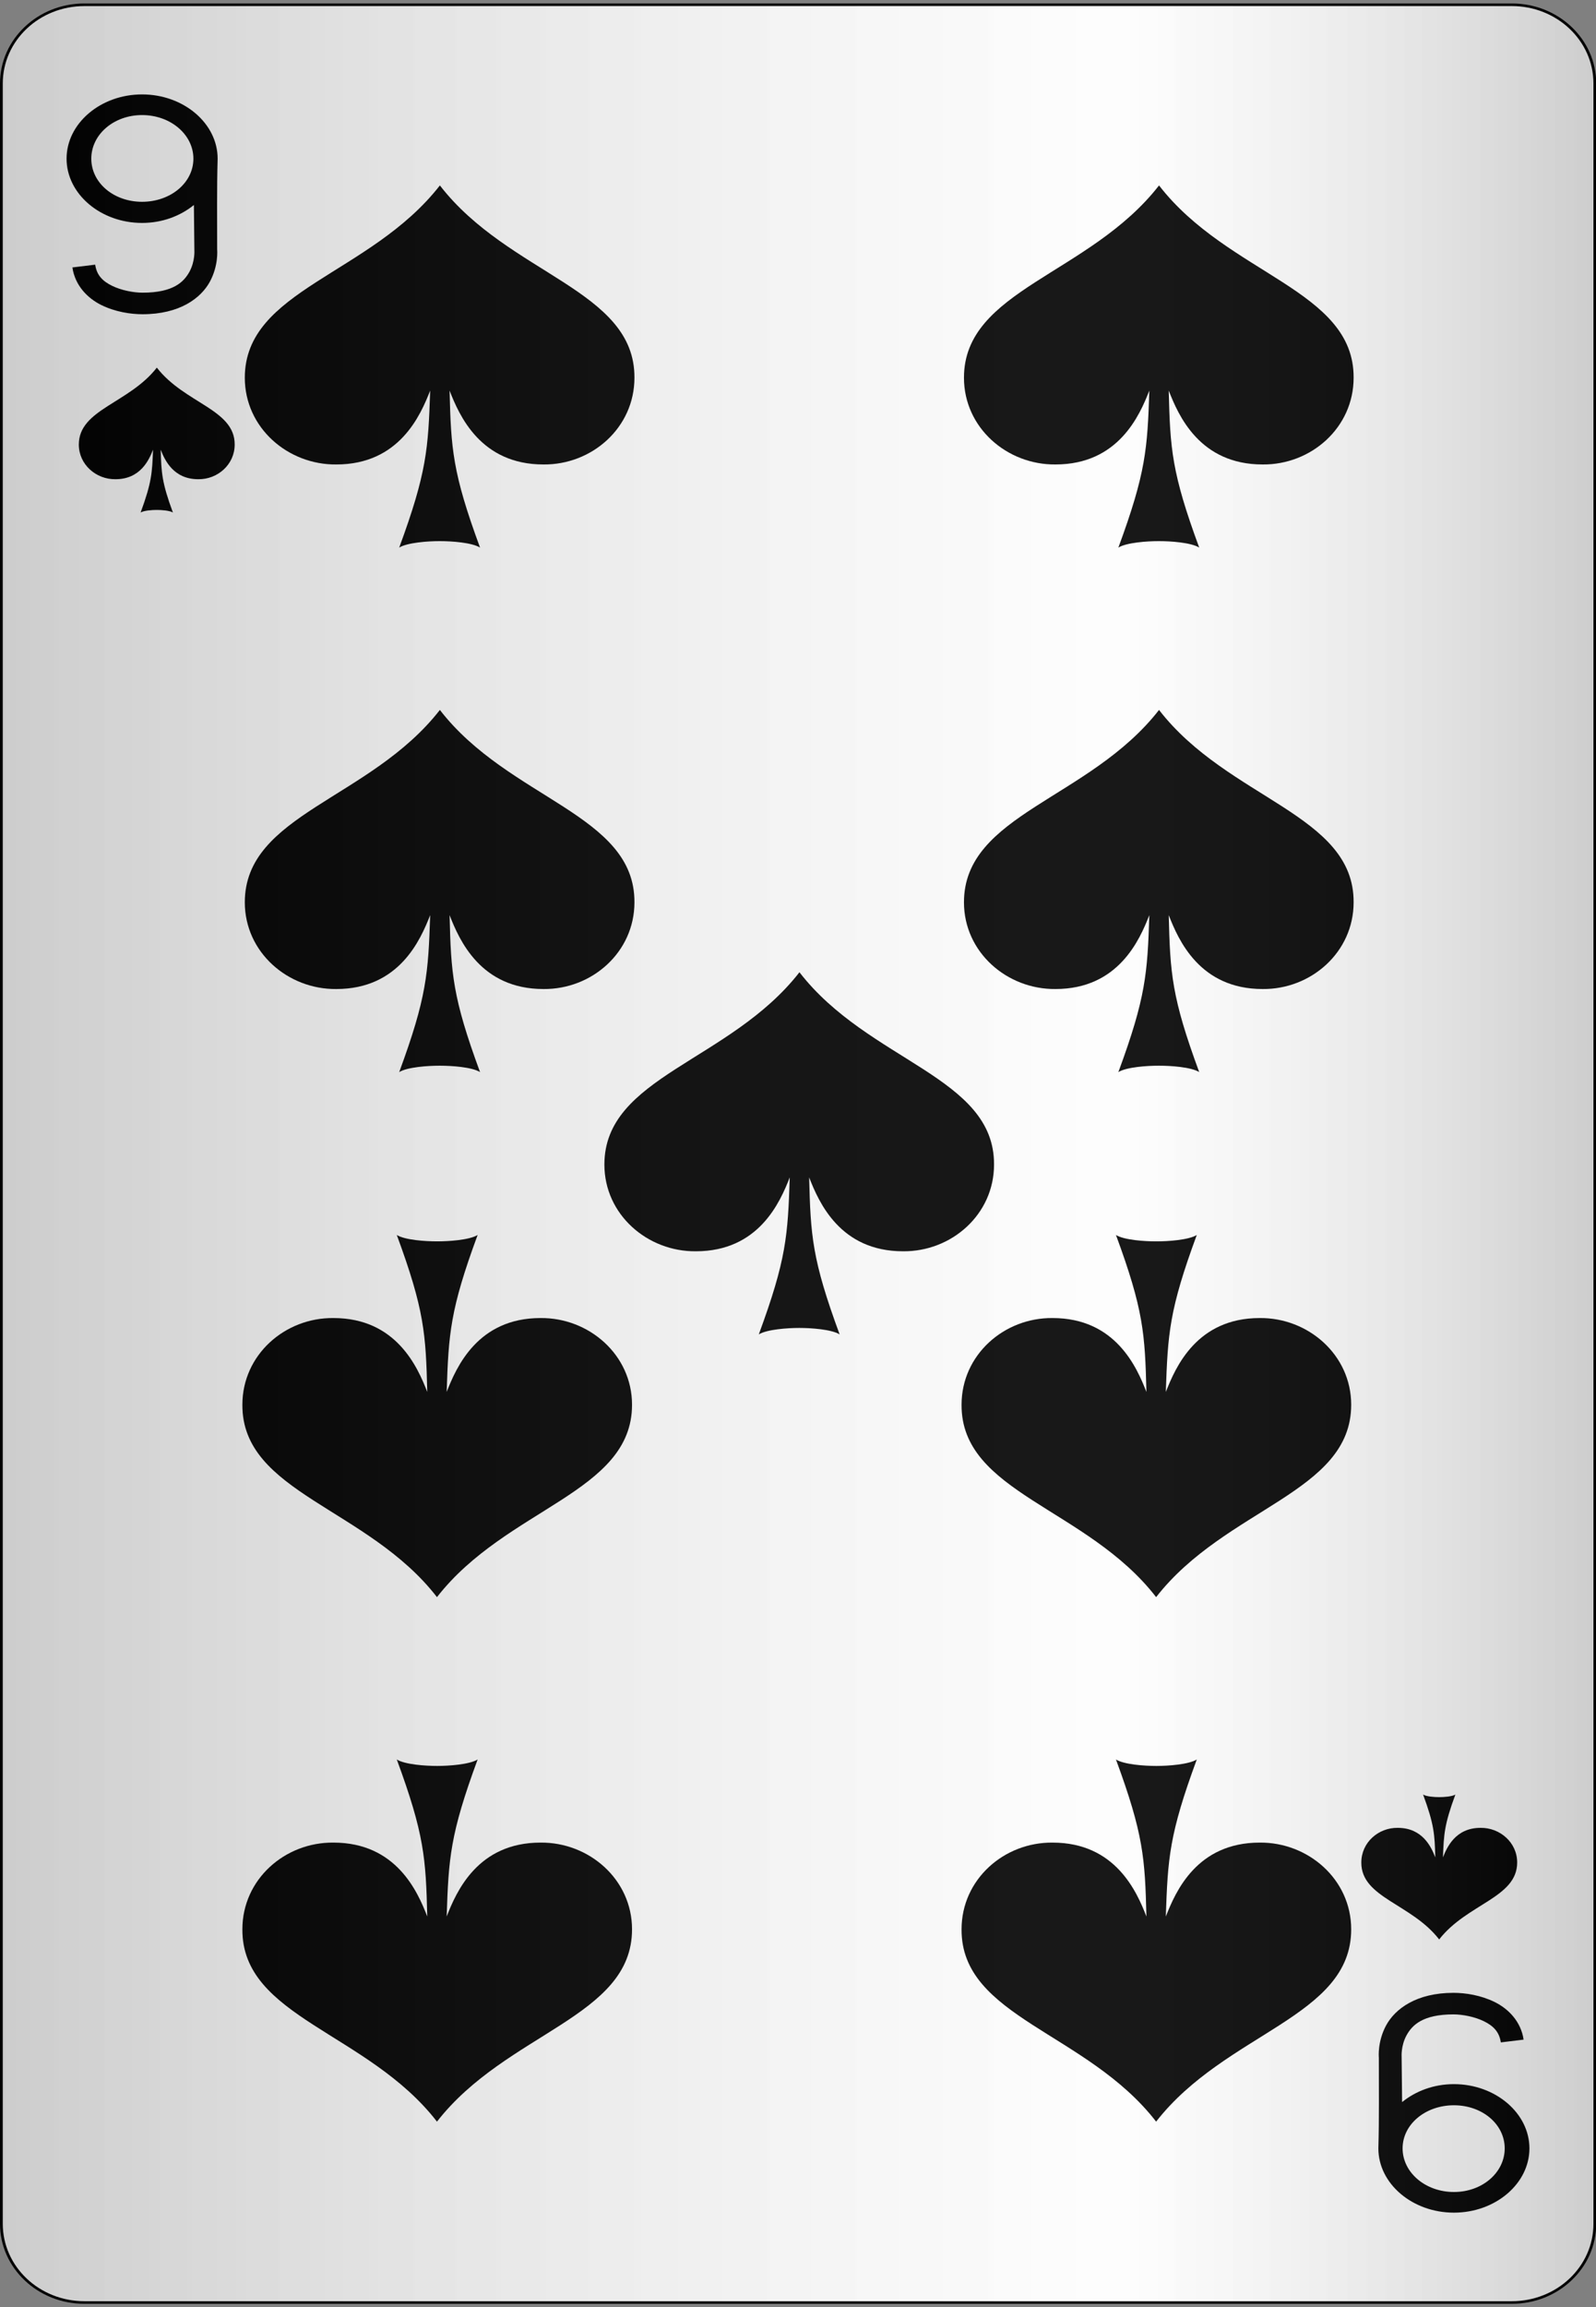 <?xml version="1.0" encoding="UTF-8"?>
<svg xmlns="http://www.w3.org/2000/svg" xmlns:xlink="http://www.w3.org/1999/xlink" width="90px" height="130px" viewBox="0 0 90 130" version="1.1">
<rect x="0" y="0" width="90" height="130" fill="#808080" stroke="none"/>
<defs>
<linearGradient id="linear0" gradientUnits="userSpaceOnUse" x1="0" y1="0" x2="1" y2="0" gradientTransform="matrix(89.844,0,0,129.462,0.078,0.269)">
<stop offset="0" style="stop-color:rgb(0%,0%,0%);stop-opacity:0.2;"/>
<stop offset="0.7" style="stop-color:rgb(93.333%,93.333%,93.333%);stop-opacity:0.1;"/>
<stop offset="1" style="stop-color:rgb(0%,0%,0%);stop-opacity:0.2;"/>
</linearGradient>
</defs>
<g id="surface1">
<path style="fill-rule:nonzero;fill:rgb(100%,100%,100%);fill-opacity:1;stroke-width:0.1;stroke-linecap:butt;stroke-linejoin:miter;stroke:rgb(0%,0%,0%);stroke-opacity:1;stroke-miterlimit:4;" d="M 3.2 0.2 L 54.8 0.2 C 56.458 0.2 57.8 1.543 57.8 3.2 L 57.8 84.8 C 57.8 86.457 56.458 87.8 54.8 87.8 L 3.2 87.8 C 1.542 87.8 0.2 86.457 0.2 84.8 L 0.2 3.2 C 0.2 1.543 1.542 0.2 3.2 0.2 Z M 3.2 0.2 " transform="matrix(1.56,0,0,1.478,-0.234,-0.026)"/>
<path style=" stroke:none;fill-rule:nonzero;fill:rgb(0%,0%,0%);fill-opacity:1;" d="M 8.844 28.734 C 9.109 28.734 9.566 28.766 9.75 28.879 C 9.129 27.191 9.098 26.652 9.062 25.34 C 9.281 25.898 9.762 27.004 11.184 27.004 C 12.273 27.016 13.234 26.176 13.234 25.051 C 13.246 23.062 10.406 22.734 8.844 20.715 C 7.273 22.734 4.445 23.062 4.445 25.051 C 4.445 26.176 5.418 27.016 6.508 27.004 C 7.93 27.004 8.41 25.898 8.629 25.34 C 8.582 26.652 8.551 27.191 7.93 28.879 C 8.113 28.766 8.582 28.734 8.836 28.734 "/>
<path style=" stroke:none;fill-rule:nonzero;fill:rgb(0%,0%,0%);fill-opacity:1;" d="M 81.156 101.266 C 80.891 101.266 80.434 101.234 80.25 101.121 C 80.871 102.809 80.902 103.348 80.938 104.66 C 80.719 104.102 80.238 102.996 78.816 102.996 C 77.727 102.984 76.766 103.82 76.766 104.949 C 76.754 106.938 79.594 107.266 81.156 109.285 C 82.727 107.266 85.555 106.938 85.555 104.949 C 85.555 103.82 84.582 102.984 83.492 102.996 C 82.07 102.996 81.59 104.102 81.371 104.66 C 81.418 103.348 81.449 102.809 82.07 101.121 C 81.887 101.234 81.418 101.266 81.164 101.266 "/>
<path style=" stroke:none;fill-rule:nonzero;fill:rgb(0%,0%,0%);fill-opacity:1;" d="M 24.805 30.492 C 25.461 30.492 26.605 30.57 27.07 30.855 C 25.516 26.637 25.434 25.293 25.352 22.008 C 25.895 23.406 27.098 26.172 30.645 26.172 C 33.375 26.199 35.777 24.105 35.777 21.285 C 35.805 16.32 28.707 15.492 24.805 10.449 C 20.875 15.492 13.805 16.32 13.805 21.285 C 13.805 24.105 16.234 26.199 18.965 26.172 C 22.512 26.172 23.711 23.406 24.258 22.008 C 24.148 25.293 24.066 26.637 22.512 30.855 C 22.977 30.57 24.148 30.492 24.777 30.492 "/>
<path style=" stroke:none;fill-rule:nonzero;fill:rgb(0%,0%,0%);fill-opacity:1;" d="M 24.641 99.508 C 23.984 99.508 22.84 99.43 22.375 99.145 C 23.93 103.363 24.012 104.707 24.094 107.992 C 23.551 106.594 22.348 103.828 18.801 103.828 C 16.07 103.801 13.668 105.895 13.668 108.715 C 13.641 113.68 20.738 114.508 24.641 119.551 C 28.57 114.508 35.641 113.68 35.641 108.715 C 35.641 105.895 33.211 103.801 30.48 103.828 C 26.934 103.828 25.734 106.594 25.188 107.992 C 25.297 104.707 25.379 103.363 26.934 99.145 C 26.469 99.43 25.297 99.508 24.668 99.508 "/>
<path style=" stroke:none;fill-rule:nonzero;fill:rgb(0%,0%,0%);fill-opacity:1;" d="M 24.805 60.051 C 25.461 60.051 26.605 60.125 27.07 60.41 C 25.516 56.195 25.434 54.852 25.352 51.566 C 25.895 52.961 27.098 55.73 30.645 55.73 C 33.375 55.758 35.777 53.66 35.777 50.844 C 35.805 45.875 28.707 45.047 24.805 40.004 C 20.875 45.047 13.805 45.875 13.805 50.844 C 13.805 53.66 16.234 55.758 18.965 55.73 C 22.512 55.73 23.711 52.961 24.258 51.566 C 24.148 54.852 24.066 56.195 22.512 60.41 C 22.977 60.125 24.148 60.051 24.777 60.051 "/>
<path style=" stroke:none;fill-rule:nonzero;fill:rgb(0%,0%,0%);fill-opacity:1;" d="M 24.641 69.949 C 23.984 69.949 22.84 69.875 22.375 69.59 C 23.93 73.805 24.012 75.148 24.094 78.434 C 23.551 77.039 22.348 74.27 18.801 74.27 C 16.07 74.242 13.668 76.34 13.668 79.156 C 13.641 84.125 20.738 84.953 24.641 89.996 C 28.57 84.953 35.641 84.125 35.641 79.156 C 35.641 76.34 33.211 74.242 30.48 74.27 C 26.934 74.27 25.734 77.039 25.188 78.434 C 25.297 75.148 25.379 73.805 26.934 69.59 C 26.469 69.875 25.297 69.949 24.668 69.949 "/>
<path style=" stroke:none;fill-rule:nonzero;fill:rgb(0%,0%,0%);fill-opacity:1;" d="M 45.082 74.828 C 45.738 74.828 46.883 74.906 47.348 75.191 C 45.793 70.973 45.711 69.629 45.629 66.344 C 46.172 67.742 47.375 70.508 50.922 70.508 C 53.652 70.535 56.055 68.441 56.055 65.621 C 56.082 60.656 48.984 59.828 45.082 54.785 C 41.152 59.828 34.082 60.656 34.082 65.621 C 34.082 68.441 36.512 70.535 39.242 70.508 C 42.789 70.508 43.988 67.742 44.535 66.344 C 44.426 69.629 44.344 70.973 42.789 75.191 C 43.254 74.906 44.426 74.828 45.055 74.828 "/>
<path style=" stroke:none;fill-rule:nonzero;fill:rgb(0%,0%,0%);fill-opacity:1;" d="M 65.195 99.508 C 64.539 99.508 63.395 99.43 62.93 99.145 C 64.484 103.363 64.566 104.707 64.648 107.992 C 64.105 106.594 62.902 103.828 59.355 103.828 C 56.625 103.801 54.223 105.895 54.223 108.715 C 54.195 113.68 61.293 114.508 65.195 119.551 C 69.125 114.508 76.195 113.68 76.195 108.715 C 76.195 105.895 73.766 103.801 71.035 103.828 C 67.488 103.828 66.289 106.594 65.742 107.992 C 65.852 104.707 65.934 103.363 67.488 99.145 C 67.023 99.43 65.852 99.508 65.223 99.508 "/>
<path style=" stroke:none;fill-rule:nonzero;fill:rgb(0%,0%,0%);fill-opacity:1;" d="M 65.359 30.492 C 66.016 30.492 67.16 30.57 67.625 30.855 C 66.07 26.637 65.988 25.293 65.906 22.008 C 66.449 23.406 67.652 26.172 71.199 26.172 C 73.93 26.199 76.332 24.105 76.332 21.285 C 76.359 16.32 69.262 15.492 65.359 10.449 C 61.43 15.492 54.359 16.32 54.359 21.285 C 54.359 24.105 56.789 26.199 59.52 26.172 C 63.066 26.172 64.266 23.406 64.812 22.008 C 64.703 25.293 64.621 26.637 63.066 30.855 C 63.531 30.57 64.703 30.492 65.332 30.492 "/>
<path style=" stroke:none;fill-rule:nonzero;fill:rgb(0%,0%,0%);fill-opacity:1;" d="M 65.195 69.949 C 64.539 69.949 63.395 69.875 62.93 69.59 C 64.484 73.805 64.566 75.148 64.648 78.434 C 64.105 77.039 62.902 74.27 59.355 74.27 C 56.625 74.242 54.223 76.34 54.223 79.156 C 54.195 84.125 61.293 84.953 65.195 89.996 C 69.125 84.953 76.195 84.125 76.195 79.156 C 76.195 76.34 73.766 74.242 71.035 74.27 C 67.488 74.27 66.289 77.039 65.742 78.434 C 65.852 75.148 65.934 73.805 67.488 69.59 C 67.023 69.875 65.852 69.949 65.223 69.949 "/>
<path style=" stroke:none;fill-rule:nonzero;fill:rgb(0%,0%,0%);fill-opacity:1;" d="M 65.359 60.051 C 66.016 60.051 67.16 60.125 67.625 60.41 C 66.07 56.195 65.988 54.852 65.906 51.566 C 66.449 52.961 67.652 55.73 71.199 55.73 C 73.93 55.758 76.332 53.66 76.332 50.844 C 76.359 45.875 69.262 45.047 65.359 40.004 C 61.43 45.047 54.359 45.875 54.359 50.844 C 54.359 53.66 56.789 55.758 59.52 55.73 C 63.066 55.73 64.266 52.961 64.812 51.566 C 64.703 54.852 64.621 56.195 63.066 60.41 C 63.531 60.125 64.703 60.051 65.332 60.051 "/>
<path style=" stroke:none;fill-rule:nonzero;fill:rgb(0%,0%,0%);fill-opacity:1;" d="M 8.039 17.707 C 10.133 17.707 11.332 16.801 11.836 15.871 C 12.324 14.965 12.25 14.109 12.246 14.062 C 12.25 12.355 12.223 10.645 12.273 8.941 C 12.273 6.953 10.355 5.32 8.012 5.32 C 5.672 5.32 3.754 6.953 3.754 8.941 C 3.754 10.926 5.672 12.562 8.012 12.562 C 9.148 12.562 10.168 12.172 10.934 11.551 L 10.961 14.113 C 10.961 14.113 11.004 14.719 10.688 15.305 C 10.371 15.887 9.773 16.492 8.039 16.492 C 7.535 16.492 6.844 16.363 6.32 16.105 C 5.797 15.848 5.457 15.52 5.367 14.914 L 4.082 15.07 C 4.234 16.094 4.941 16.809 5.719 17.191 C 6.5 17.574 7.359 17.707 8.039 17.707 Z M 8.012 11.371 C 6.41 11.371 5.148 10.301 5.148 8.941 C 5.148 7.582 6.41 6.484 8.012 6.484 C 9.617 6.484 10.906 7.582 10.906 8.941 C 10.906 10.301 9.617 11.371 8.012 11.371 Z M 8.012 11.371 "/>
<path style=" stroke:none;fill-rule:nonzero;fill:rgb(0%,0%,0%);fill-opacity:1;" d="M 81.961 112.293 C 79.867 112.293 78.668 113.199 78.164 114.129 C 77.676 115.035 77.75 115.891 77.754 115.938 C 77.75 117.645 77.777 119.355 77.727 121.059 C 77.727 123.047 79.645 124.68 81.988 124.68 C 84.328 124.68 86.246 123.047 86.246 121.059 C 86.246 119.074 84.328 117.438 81.988 117.438 C 80.852 117.438 79.832 117.828 79.066 118.449 L 79.039 115.887 C 79.039 115.887 78.996 115.281 79.312 114.695 C 79.629 114.113 80.227 113.508 81.961 113.508 C 82.465 113.508 83.156 113.637 83.68 113.895 C 84.203 114.152 84.543 114.48 84.633 115.086 L 85.918 114.93 C 85.766 113.906 85.059 113.191 84.281 112.809 C 83.5 112.426 82.641 112.293 81.961 112.293 Z M 81.988 118.629 C 83.59 118.629 84.852 119.699 84.852 121.059 C 84.852 122.418 83.59 123.516 81.988 123.516 C 80.383 123.516 79.094 122.418 79.094 121.059 C 79.094 119.699 80.383 118.629 81.988 118.629 Z M 81.988 118.629 "/>
<path style=" stroke:none;fill-rule:nonzero;fill:url(#linear0);" d="M 4.758 0.27 L 85.242 0.27 C 87.828 0.27 89.922 2.254 89.922 4.703 L 89.922 125.297 C 89.922 127.746 87.828 129.73 85.242 129.73 L 4.758 129.73 C 2.172 129.73 0.078 127.746 0.078 125.297 L 0.078 4.703 C 0.078 2.254 2.172 0.27 4.758 0.27 Z M 4.758 0.27 "/>
</g>
</svg>
